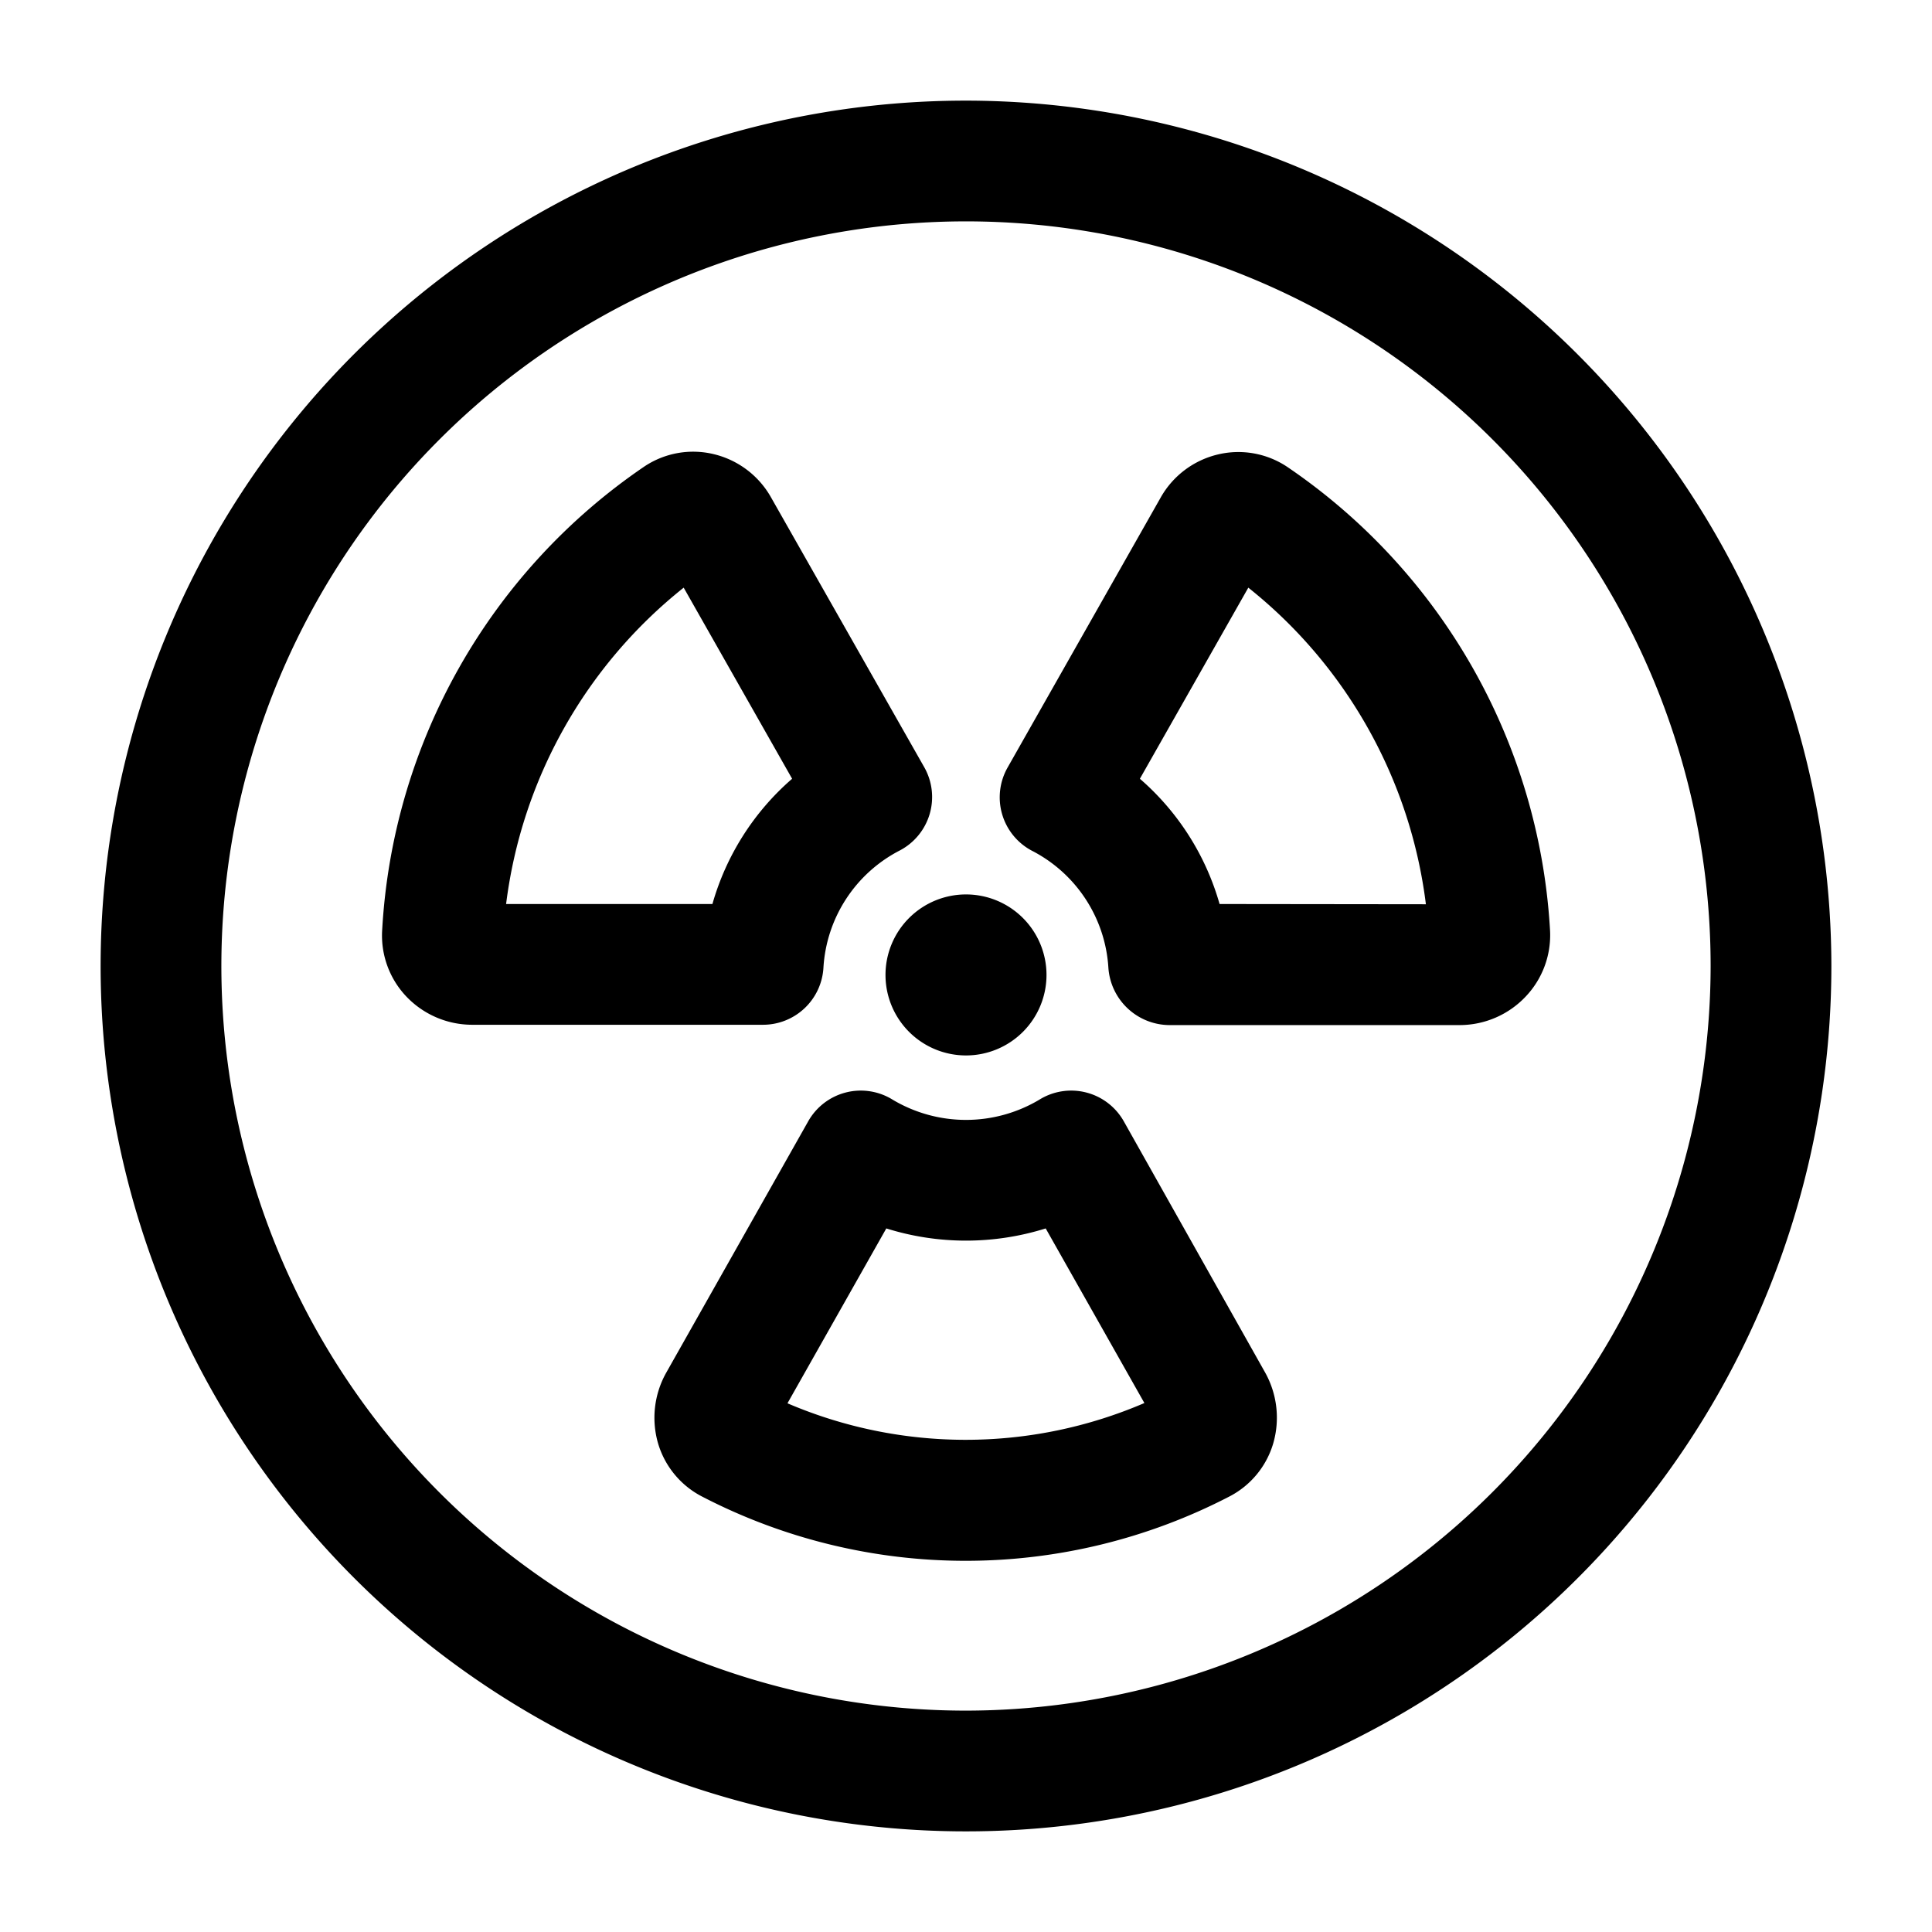 <svg id="Layer" xmlns="http://www.w3.org/2000/svg" viewBox="0 0 24 24"><path id="radiation-circle" class="cls-1" d="M12,1.25A10.75,10.75,0,1,0,22.75,12,10.762,10.762,0,0,0,12,1.25Zm0,20A9.25,9.25,0,1,1,21.25,12,9.26,9.26,0,0,1,12,21.25Zm1.96-7.321a.75.75,0,0,0-1.051-.267,1.779,1.779,0,0,1-1.818,0,.75.75,0,0,0-1.051.267L8.275,17.054a1.143,1.143,0,0,0-.1.877,1.091,1.091,0,0,0,.545.659,7.116,7.116,0,0,0,6.552,0h0a1.088,1.088,0,0,0,.544-.658,1.15,1.15,0,0,0-.1-.882Zm-4.176,3.5,1.226-2.169a3.31,3.31,0,0,0,1.98,0l1.226,2.169A5.625,5.625,0,0,1,9.784,17.433ZM15.991,5.8a1.092,1.092,0,0,0-.864-.154,1.11,1.11,0,0,0-.71.537l-1.9,3.351a.75.75,0,0,0,.3,1.033,1.755,1.755,0,0,1,.952,1.459.765.765,0,0,0,.764.708h3.6a1.129,1.129,0,0,0,.822-.357,1.107,1.107,0,0,0,.3-.822A7.472,7.472,0,0,0,15.991,5.8ZM15.15,11.23a3.225,3.225,0,0,0-.99-1.556L15.507,7.3a5.969,5.969,0,0,1,2.206,3.933Zm-4.921.792a1.755,1.755,0,0,1,.952-1.459.75.75,0,0,0,.3-1.033l-1.9-3.346a1.114,1.114,0,0,0-.713-.542,1.091,1.091,0,0,0-.865.154,7.468,7.468,0,0,0-3.255,5.749,1.1,1.1,0,0,0,.294.828,1.129,1.129,0,0,0,.822.357h3.61A.752.752,0,0,0,10.229,12.022ZM6.287,11.23A5.969,5.969,0,0,1,8.493,7.3L9.84,9.674a3.225,3.225,0,0,0-.99,1.556ZM12,11.111a1,1,0,1,1-1,1A1,1,0,0,1,12,11.111Z"/></svg>